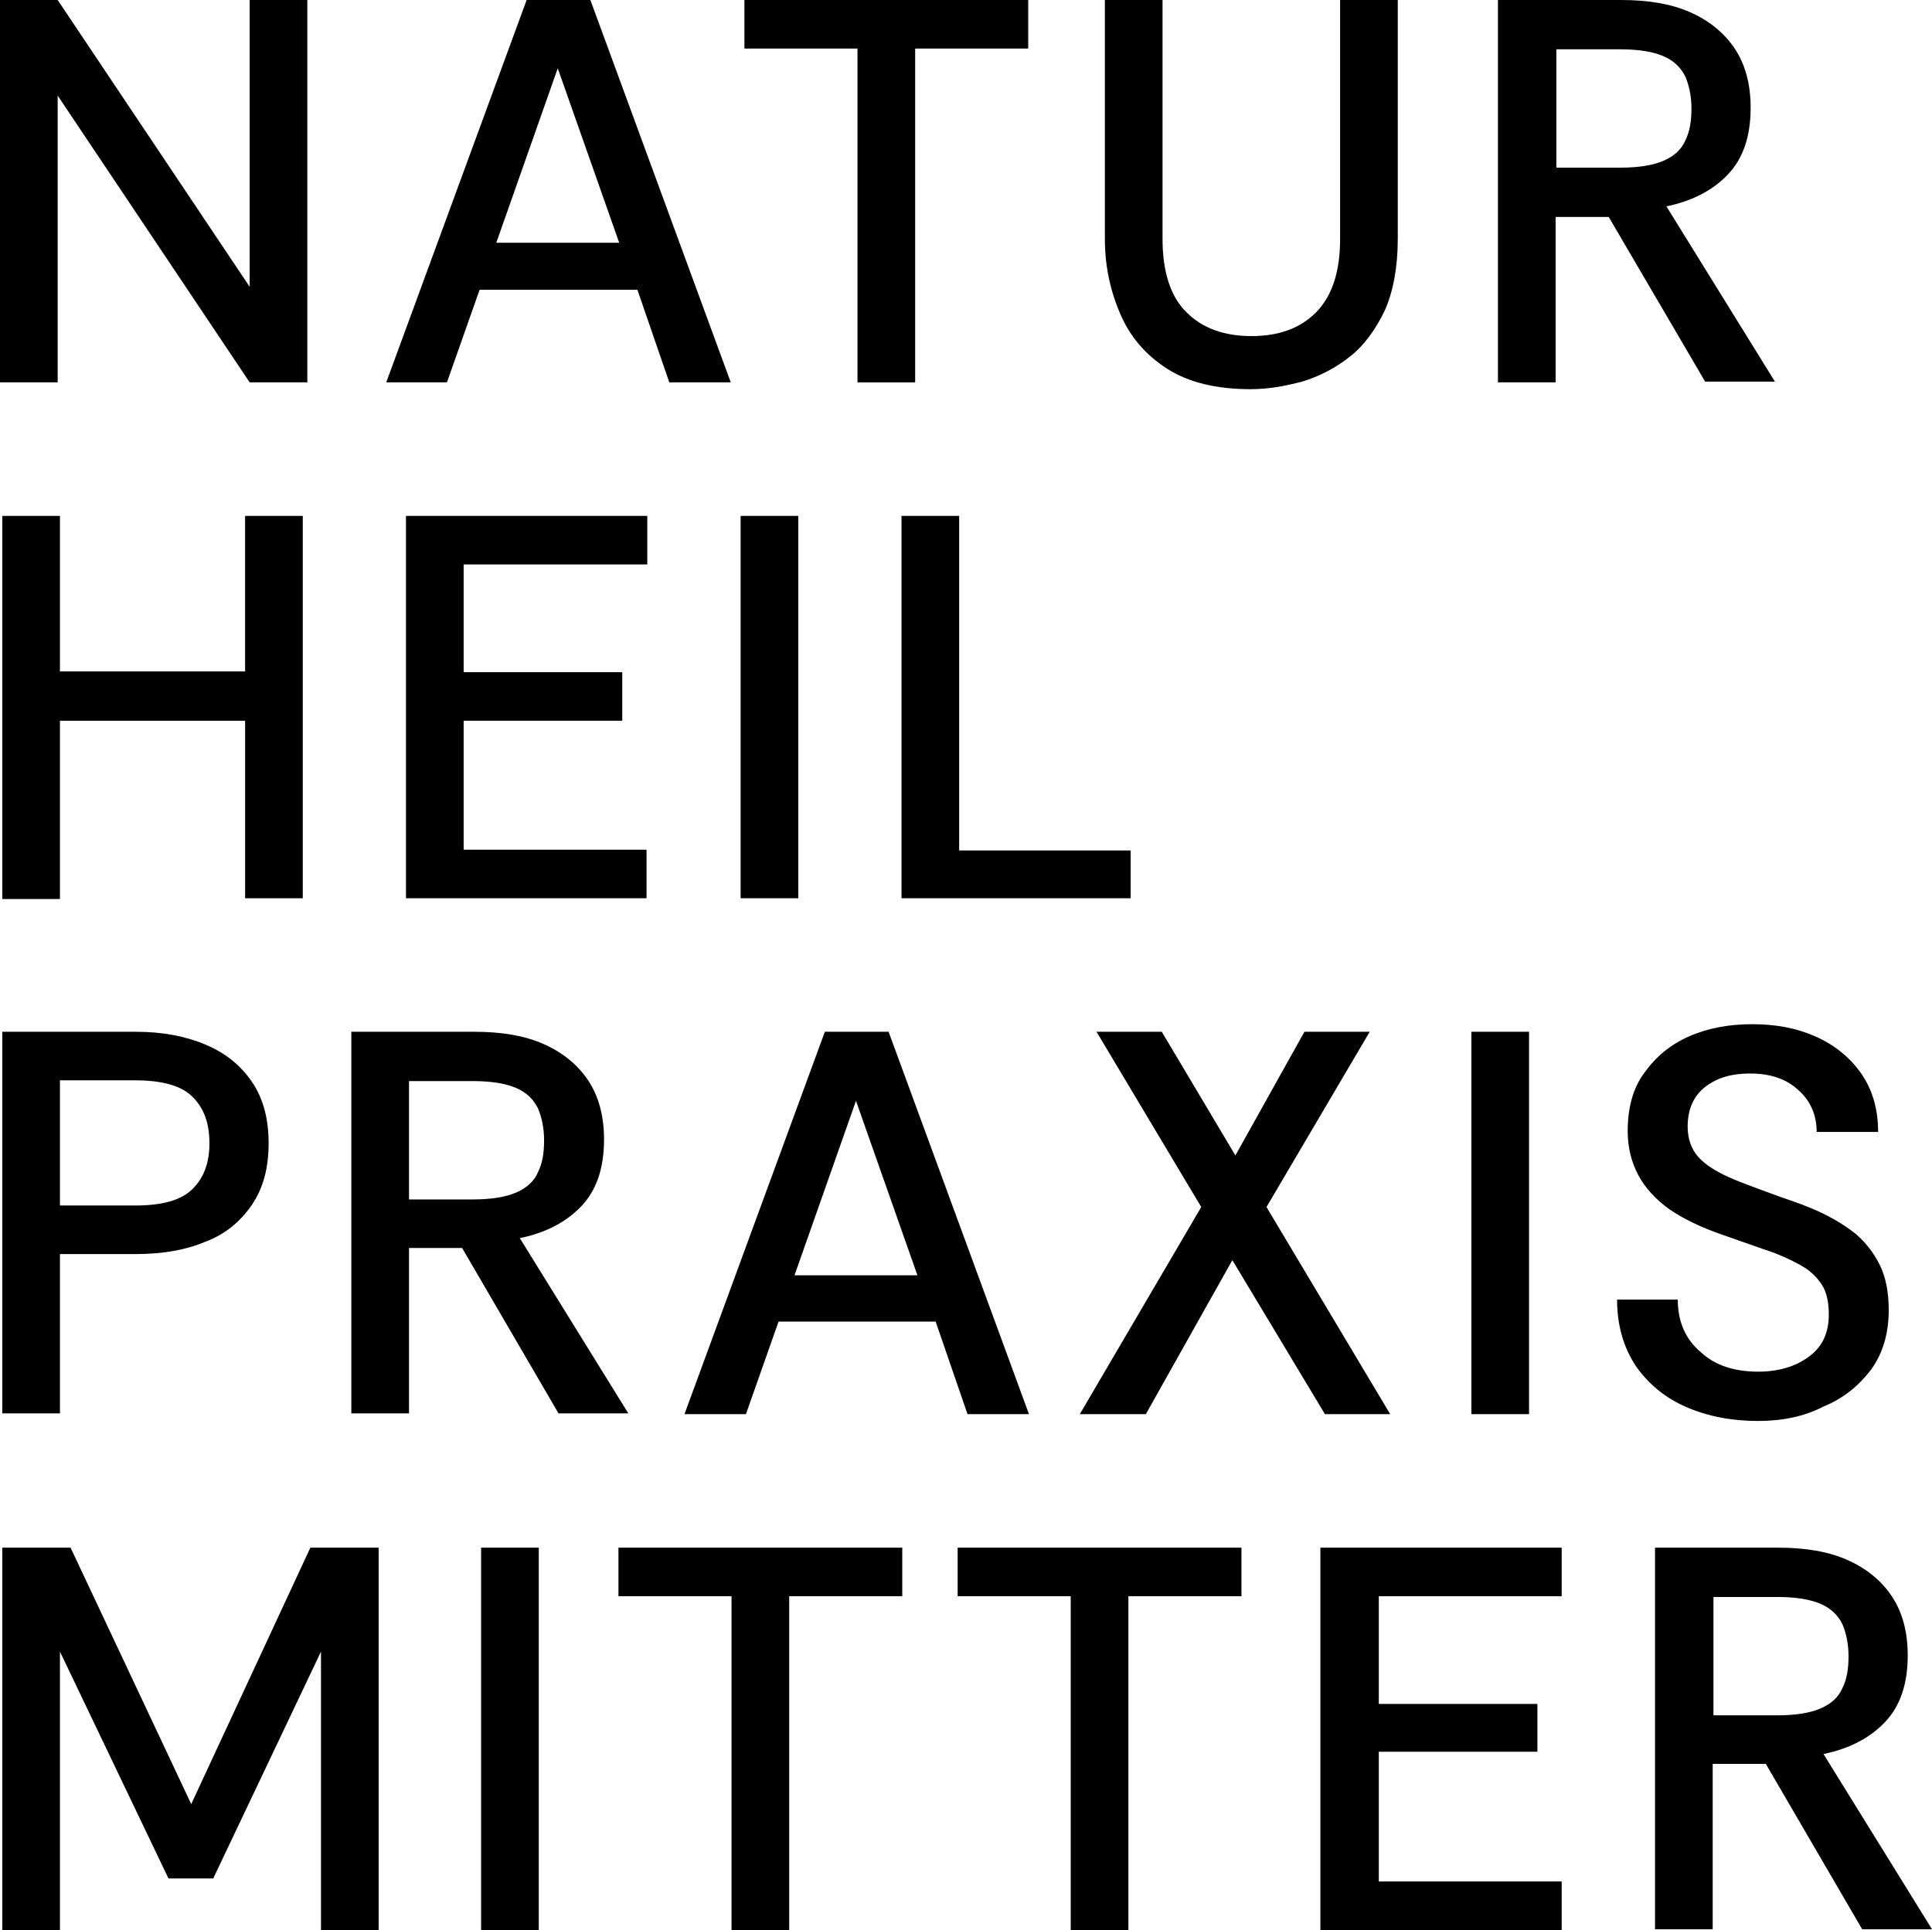 <?xml version="1.0" encoding="utf-8"?>
<!-- Generator: Adobe Illustrator 24.2.3, SVG Export Plug-In . SVG Version: 6.00 Build 0)  -->
<svg version="1.1" id="Layer_1" xmlns="http://www.w3.org/2000/svg" xmlns:xlink="http://www.w3.org/1999/xlink" x="0px" y="0px"
	 viewBox="0 0 254.6 254.4" style="enable-background:new 0 0 254.6 254.4;" xml:space="preserve">
<g>
	<path d="M0.3,254.4V204h9l15.9,33.8L40.9,204h9v50.4h-7.6v-36.7l-14.2,29.9h-5.9L7.9,217.7v36.7H0.3z"/>
	<path d="M63.4,254.4V204H71v50.4H63.4z"/>
	<path d="M96.4,254.4v-44H81.5V204h37.4v6.4H104v44H96.4z"/>
	<path d="M141.1,254.4v-44h-14.9V204h37.4v6.4h-14.9v44H141.1z"/>
	<path d="M174,254.4V204h31.8v6.4h-24.1v14.2h20.9v6.3h-20.9V248h24.1v6.4H174z"/>
	<path d="M218.1,254.4V204h16.2c3.6,0,6.6,0.5,9.1,1.6c2.5,1.1,4.5,2.7,5.9,4.8c1.4,2.1,2.1,4.7,2.1,7.8c0,3.8-1,6.7-3,8.8
		c-2,2.1-4.7,3.5-8.1,4.2l14.3,23.1h-9.2l-12.7-21.8h-7v21.8H218.1z M225.8,226.1h8.4c2.4,0,4.3-0.3,5.7-0.9
		c1.4-0.6,2.4-1.5,2.9-2.7c0.6-1.2,0.8-2.6,0.8-4.2s-0.3-3-0.8-4.2c-0.6-1.2-1.5-2.1-2.9-2.7c-1.4-0.6-3.3-0.9-5.7-0.9h-8.4V226.1z"
		/>
</g>
<g>
	<path d="M0.3,118.4V68h7.6v20.5h24.4V68h7.6v50.4h-7.6V95H7.9v23.5H0.3z"/>
	<path d="M53.5,118.4V68h31.8v6.4H61.1v14.2H82V95H61.1V112h24.1v6.4H53.5z"/>
	<path d="M97.6,118.4V68h7.6v50.4H97.6z"/>
	<path d="M118.8,118.4V68h7.6v44.1H149v6.3H118.8z"/>
</g>
<g>
	<path d="M0.3,186.4V136h17.6c3.6,0,6.6,0.6,9.2,1.7c2.6,1.1,4.6,2.7,6.1,4.9c1.5,2.2,2.2,4.9,2.2,8.1c0,3.2-0.7,5.9-2.2,8.1
		c-1.5,2.2-3.5,3.9-6.2,4.9c-2.6,1.1-5.7,1.6-9.1,1.6h-10v21H0.3z M7.9,158.9h9.9c3.6,0,6.1-0.7,7.6-2.2c1.5-1.5,2.2-3.5,2.2-6
		c0-2.6-0.7-4.6-2.2-6.1c-1.5-1.5-4-2.2-7.6-2.2H7.9V158.9z"/>
	<path d="M46.3,186.4V136h16.2c3.6,0,6.6,0.5,9.1,1.6c2.5,1.1,4.5,2.7,5.9,4.8c1.4,2.1,2.1,4.7,2.1,7.8c0,3.8-1,6.7-3,8.8
		c-2,2.1-4.7,3.5-8.1,4.2l14.3,23.1h-9.2l-12.7-21.8h-7v21.8H46.3z M53.9,158.1h8.4c2.4,0,4.3-0.3,5.7-0.9c1.4-0.6,2.4-1.5,2.9-2.7
		c0.6-1.2,0.8-2.6,0.8-4.2s-0.3-3-0.8-4.2c-0.6-1.2-1.5-2.1-2.9-2.7c-1.4-0.6-3.3-0.9-5.7-0.9h-8.4V158.1z"/>
	<path d="M90.2,186.4l18.5-50.4h8.4l18.5,50.4h-8.1l-4.2-12.2h-20.7l-4.3,12.2H90.2z M104.7,168.1h16.2l-8.1-23L104.7,168.1z"/>
	<path d="M142.3,186.4l16-27.3L144.5,136h8.6l9.7,16.3l9.1-16.3h8.6l-13.6,23.1l16.3,27.3h-8.6l-12.2-20.3L151,186.4H142.3z"/>
	<path d="M193.9,186.4V136h7.6v50.4H193.9z"/>
	<path d="M231.7,187.3c-3.5,0-6.6-0.6-9.4-1.8c-2.8-1.2-5-3-6.7-5.4c-1.6-2.4-2.5-5.3-2.5-8.8h8c0,2.9,1,5.2,3,6.9
		c1.9,1.8,4.5,2.6,7.6,2.6c2.7,0,5-0.7,6.7-2c1.8-1.3,2.6-3.2,2.6-5.5c0-1.4-0.2-2.6-0.7-3.6c-0.5-0.9-1.3-1.8-2.3-2.5
		c-1.1-0.7-2.5-1.4-4.3-2.1c-1.8-0.6-4-1.4-6.6-2.3c-2.9-1-5.2-2.1-7.1-3.4c-1.8-1.3-3.2-2.8-4.1-4.5c-0.9-1.7-1.4-3.6-1.4-5.8
		c0-3.1,0.7-5.7,2.2-7.7c1.5-2.1,3.4-3.7,5.9-4.8s5.3-1.6,8.3-1.6c3.1,0,5.8,0.5,8.3,1.6s4.5,2.7,6,4.8s2.3,4.7,2.3,7.8h-8.1
		c0-2.2-0.8-4.1-2.4-5.5c-1.6-1.5-3.7-2.2-6.4-2.2c-2.3,0-4.2,0.5-5.8,1.7c-1.6,1.2-2.4,3-2.4,5.3c0,1.6,0.5,3,1.4,4
		c0.9,1,2.3,1.9,4.1,2.7c1.8,0.8,4.1,1.6,6.8,2.6c1.8,0.6,3.5,1.2,5.2,2c1.7,0.8,3.2,1.7,4.6,2.8c1.3,1.1,2.4,2.5,3.2,4.1
		c0.8,1.6,1.2,3.6,1.2,6c0,3.1-0.8,5.7-2.3,7.8c-1.6,2.1-3.6,3.8-6.3,4.9C237.8,186.7,234.9,187.3,231.7,187.3z"/>
</g>
<g>
	<path d="M0,50.4V0h7.6l25.3,37.8V0h7.6v50.4h-7.6L7.6,12.6v37.8H0z"/>
	<path d="M50.9,50.4L69.4,0h8.4l18.5,50.4h-8.1l-4.2-12.2H63.2l-4.3,12.2H50.9z M65.4,32h16.2l-8.1-23L65.4,32z"/>
	<path d="M113,50.4v-44H98.1V0h37.4v6.4h-14.9v44H113z"/>
	<path d="M164.8,51.3c-4.5,0-8.2-0.9-11-2.7c-2.8-1.8-4.9-4.2-6.2-7.3c-1.3-3-2-6.3-2-9.8V0h7.6v31.5c0,4.4,1.1,7.7,3.2,9.7
		c2.1,2.1,5,3.1,8.5,3.1c3.6,0,6.4-1,8.5-3.1c2.1-2.1,3.2-5.3,3.2-9.7V0h7.6v31.5c0,3.7-0.6,6.9-1.7,9.4c-1.2,2.5-2.7,4.6-4.6,6.1
		c-1.9,1.5-4,2.6-6.3,3.3C169.3,50.9,167.1,51.3,164.8,51.3z"/>
	<path d="M197.4,50.4V0h16.2c3.6,0,6.6,0.5,9.1,1.6c2.5,1.1,4.5,2.7,5.9,4.8c1.4,2.1,2.1,4.7,2.1,7.8c0,3.8-1,6.7-3,8.8
		c-2,2.1-4.7,3.5-8.1,4.2l14.3,23.1h-9.2L212,28.6h-7v21.8H197.4z M205.1,22.1h8.4c2.4,0,4.3-0.3,5.7-0.9c1.4-0.6,2.4-1.5,2.9-2.7
		c0.6-1.2,0.8-2.6,0.8-4.2c0-1.6-0.3-3-0.8-4.2c-0.6-1.2-1.5-2.1-2.9-2.7c-1.4-0.6-3.3-0.9-5.7-0.9h-8.4V22.1z"/>
</g>
</svg>
